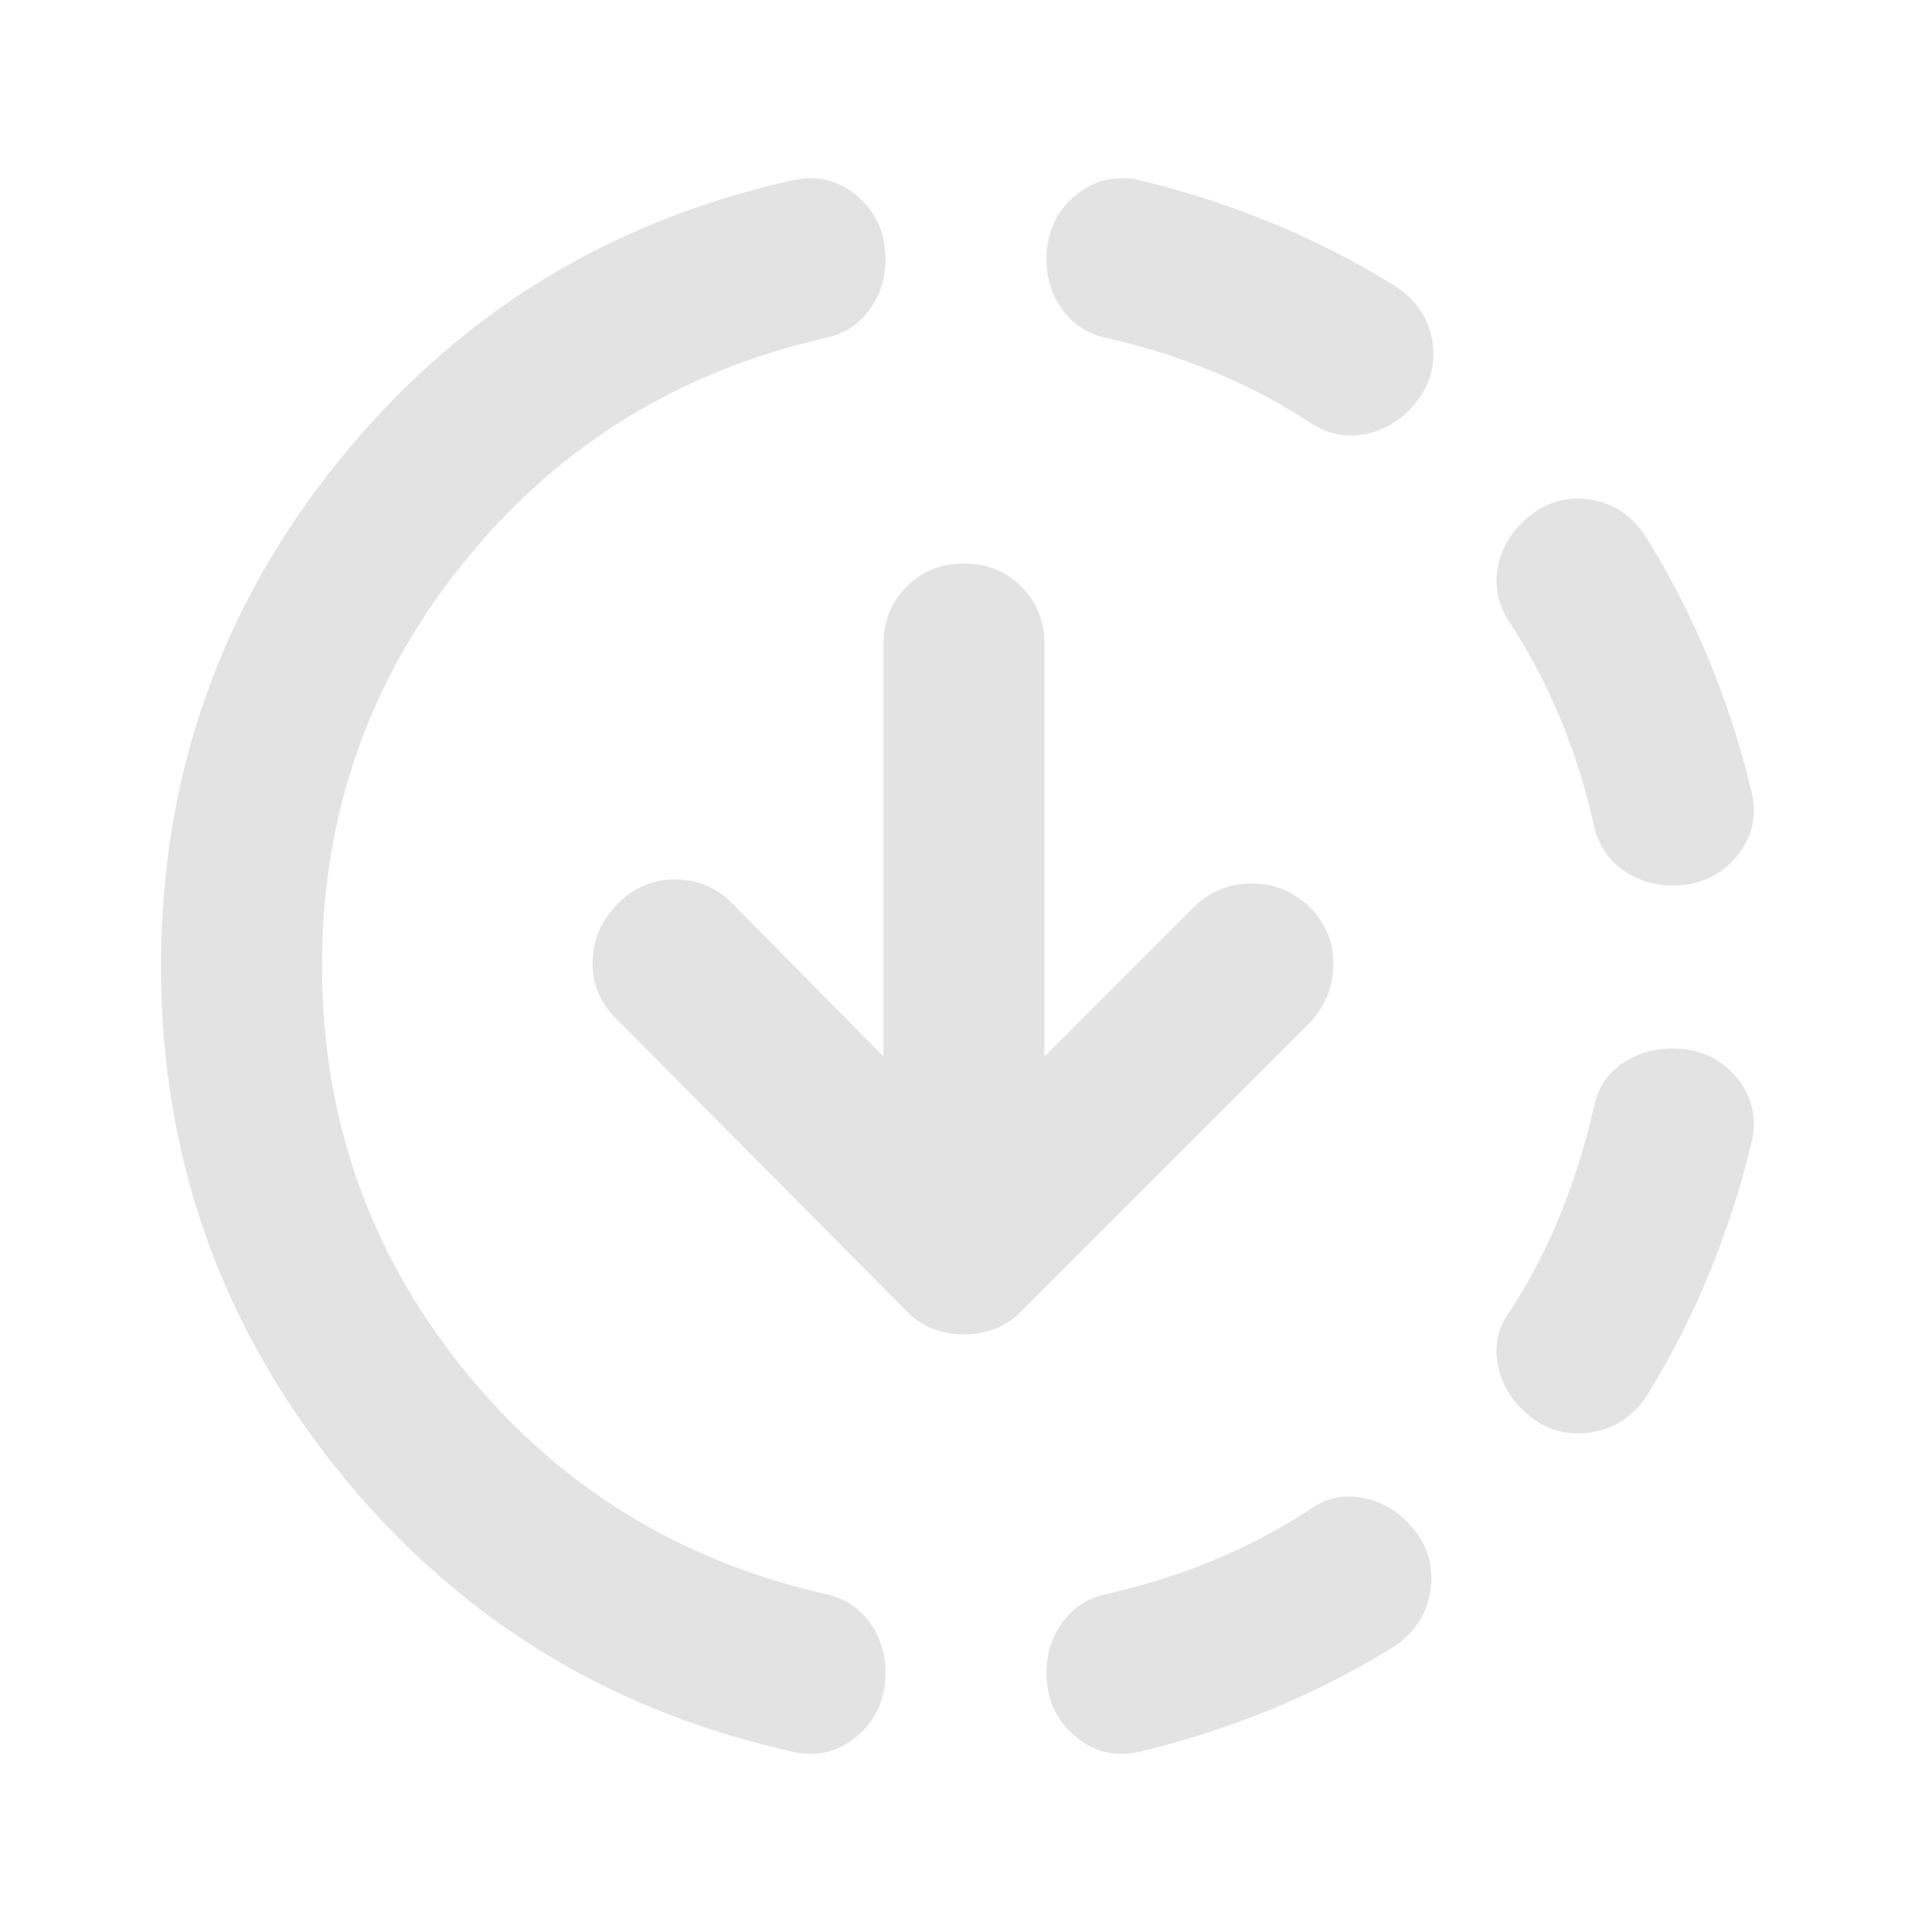 <svg xmlns="http://www.w3.org/2000/svg" height="24px" viewBox="0 -960 960 960" width="24px" fill="#e3e3e3"><path d="M392-90q-137-31-224.5-140T80-480q0-141 87.5-250T392-870q19-5 33.5 7t14.5 32q0 14-8 25t-22 14q-110 25-180 112t-70 200q0 113 70 200t180 112q14 3 22 14t8 25q0 20-14.5 32T392-90Zm176 0q-19 5-33.5-7T520-129q0-14 8-25t22-14q27-6 52.5-16.5T651-210q11-8 24.5-6t23.5 12q14 14 12 32.5T693-142q-29 18-60.5 31T568-90Zm188-170q-10-10-12-23.5t6-24.5q15-23 25.5-49t16.5-53q3-14 14-21.5t25-7.5q20 0 32 14.5t7 33.5q-8 33-21 64.5T818-266q-11 16-29.5 18T756-260Zm75-260q-14 0-25-8t-14-22q-6-27-16.5-52.5T750-651q-8-12-6-25.5t12-23.5q14-14 32.5-12t29.5 19q18 29 31 60.5t21 64.5q5 19-7 33.5T831-520ZM651-750q-23-15-48.5-25.5T550-792q-14-3-22-14t-8-25q0-20 14.5-32t33.5-7q33 8 64.5 21t60.5 31q17 11 19 29.5T700-756q-10 10-23.5 12t-25.5-6ZM519-435l74-74q12-12 29-12t29 12q12 12 11.5 29T650-451L507-308q-11 11-28 11t-28-11L306-454q-12-12-11.5-28.5T307-511q12-12 28.5-12t28.5 12l75 76v-205q0-17 11.5-28.5T479-680q17 0 28.5 11.5T519-640v205Z"/></svg>